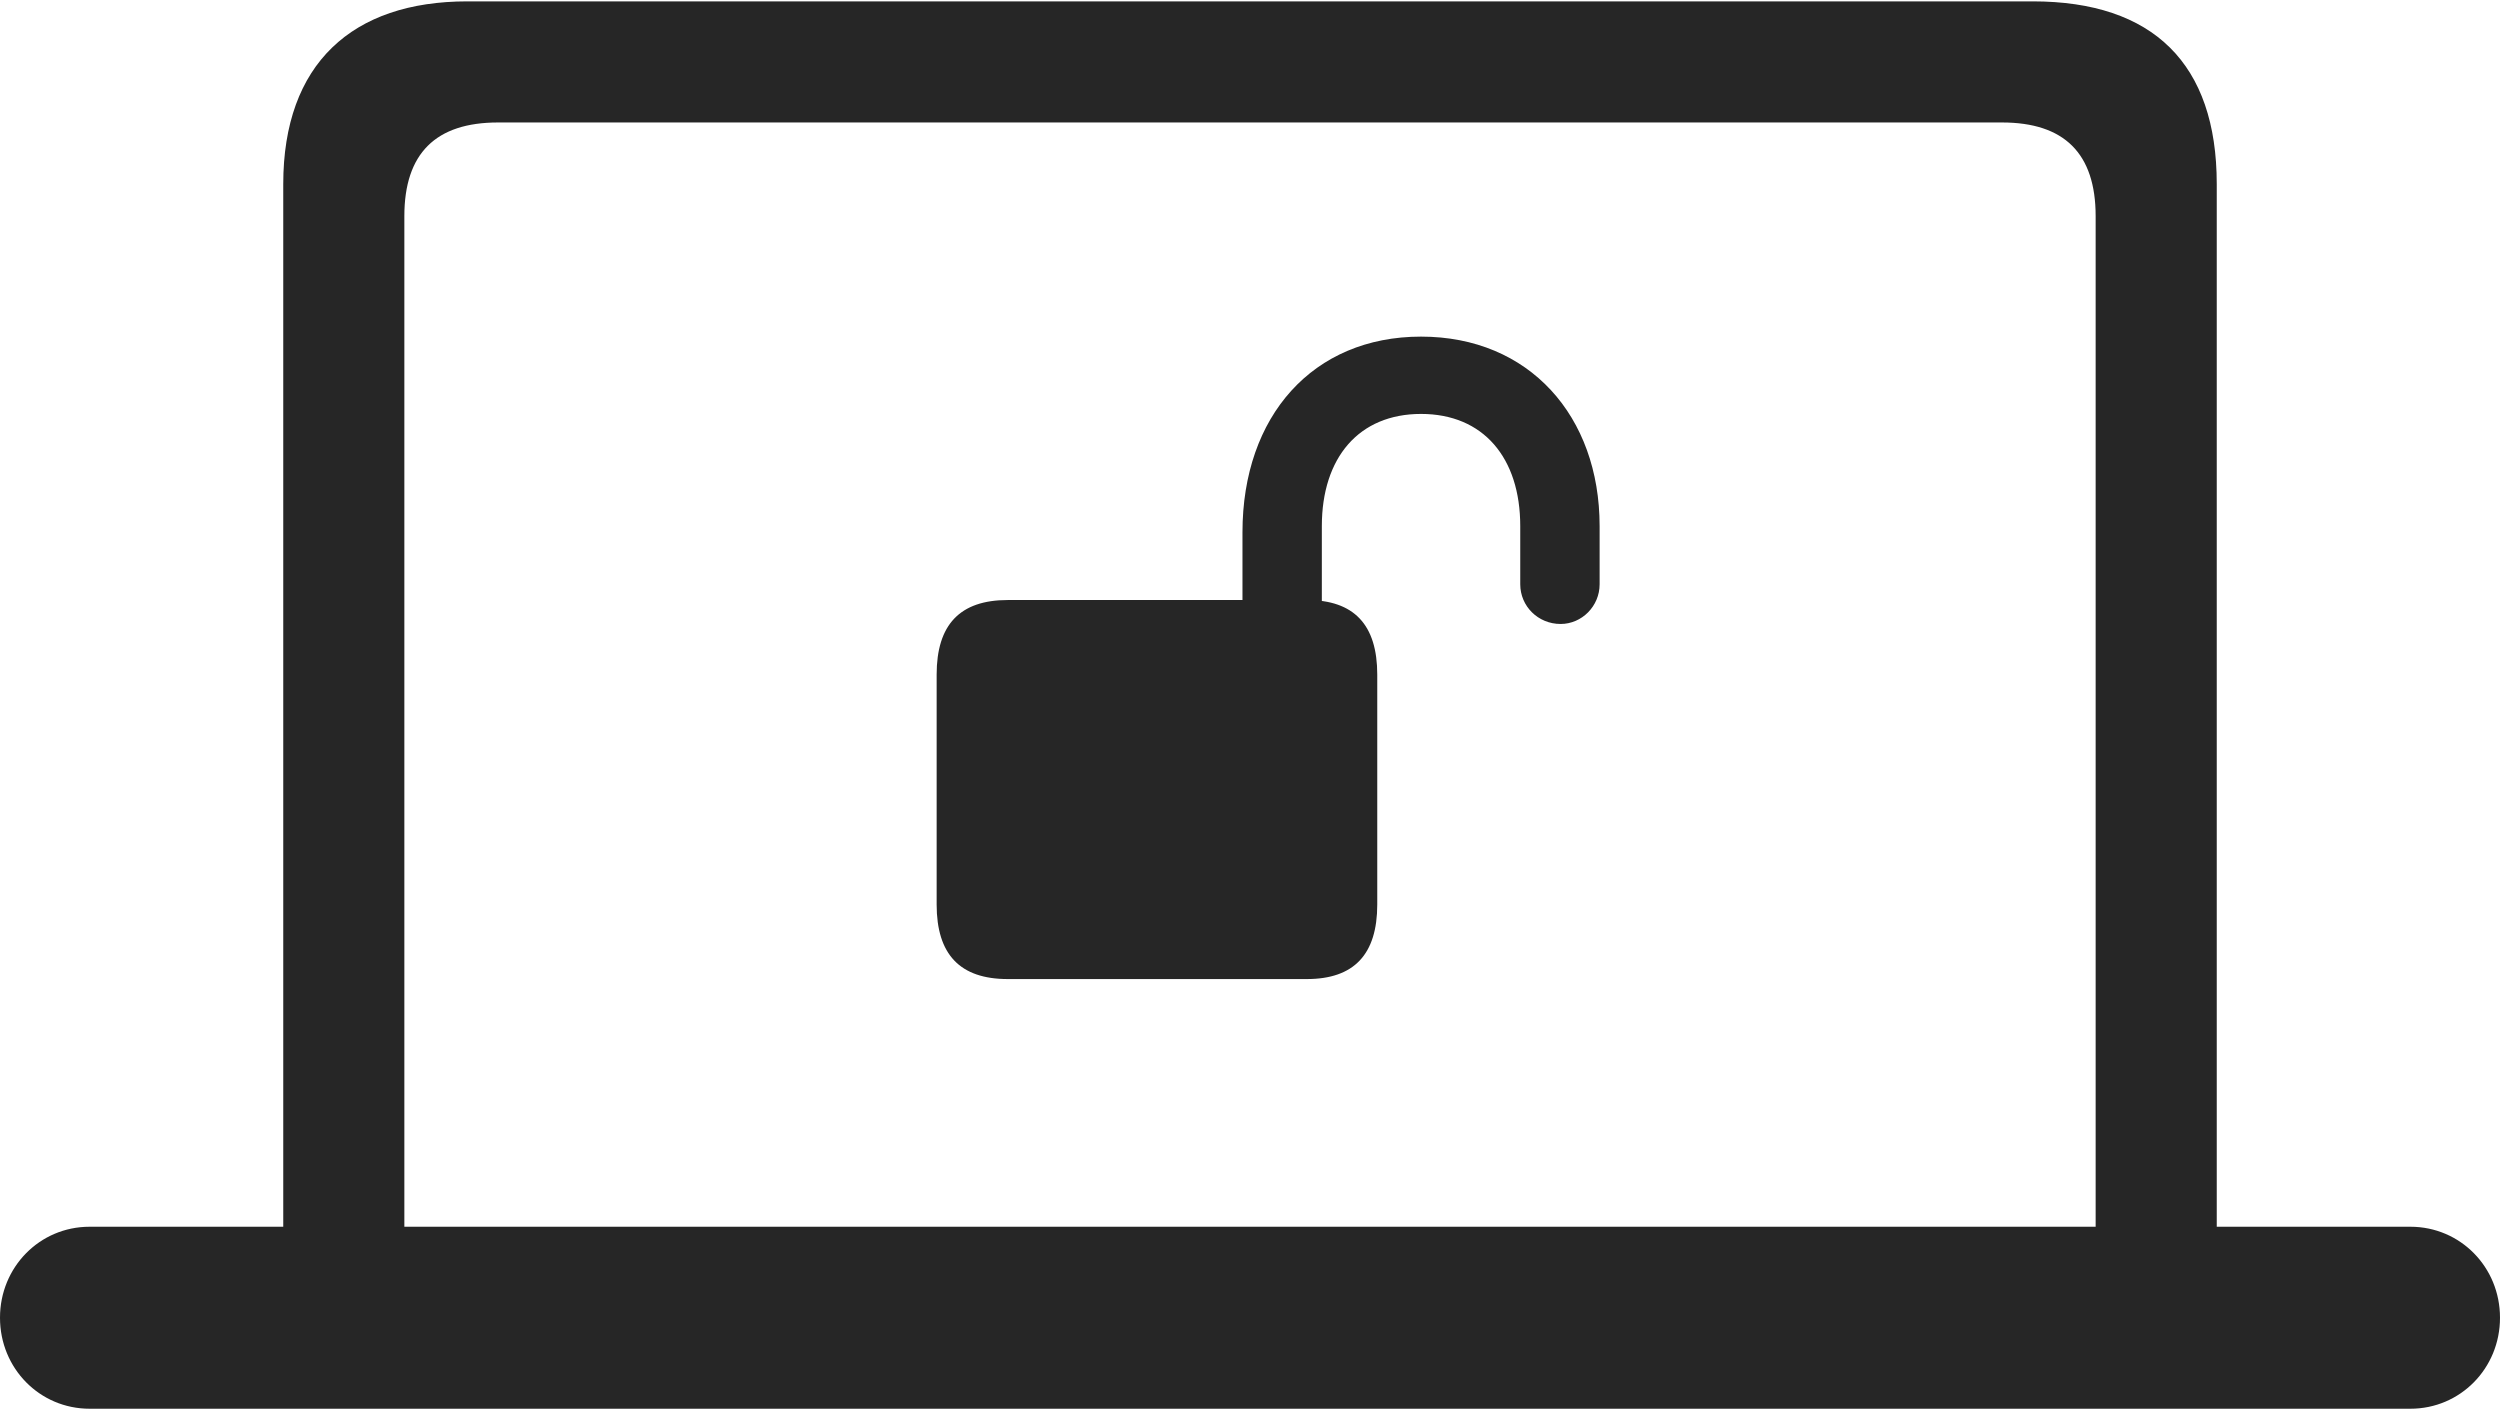 <?xml version="1.0" encoding="UTF-8"?>
<!--Generator: Apple Native CoreSVG 326-->
<!DOCTYPE svg
PUBLIC "-//W3C//DTD SVG 1.1//EN"
       "http://www.w3.org/Graphics/SVG/1.1/DTD/svg11.dtd">
<svg version="1.1" xmlns="http://www.w3.org/2000/svg" xmlns:xlink="http://www.w3.org/1999/xlink" viewBox="0 0 913.5 514.75">
 <g>
  <rect height="514.75" opacity="0" width="913.5" x="0" y="0"/>
  <path d="M0 481.5C0 500 14.5 514.75 32.75 514.75L880.75 514.75C899 514.75 913.5 500 913.5 481.5C913.5 463 899 448.25 880.75 448.25L810 448.25L810 67.25C810 23.25 786.75 0.5 742.75 0.5L170.75 0.5C128.75 0.5 103.5 23.25 103.5 67.25L103.5 448.25L32.75 448.25C14.5 448.25 0 463 0 481.5ZM147.75 448.25L147.75 79C147.75 56 159.25 44.75 182 44.75L731.5 44.75C754.25 44.75 765.75 56 765.75 79L765.75 448.25Z" fill="black" fill-opacity="0.85"/>
  <path d="M342.25 330.5C342.25 348.75 350.75 357.75 368.25 357.75L477.5 357.75C494.75 357.75 503.25 348.75 503.25 330.5L503.25 246.5C503.25 228.25 494.75 219.25 477.5 219.25L368.25 219.25C350.75 219.25 342.25 228.25 342.25 246.5ZM454 235.25L483 235.25L483 192.25C483 167.25 496.5 151.25 519.25 151.25C542 151.25 555.5 167.25 555.5 192.25L555.5 213.5C555.5 221.5 562 228 570.25 228C578 228 584.5 221.5 584.5 213.5L584.5 192.25C584.5 152 558.75 123 519.25 123C479.75 123 454 152 454 194.5Z" fill="black" fill-opacity="0.85"/>
 </g>
</svg>
